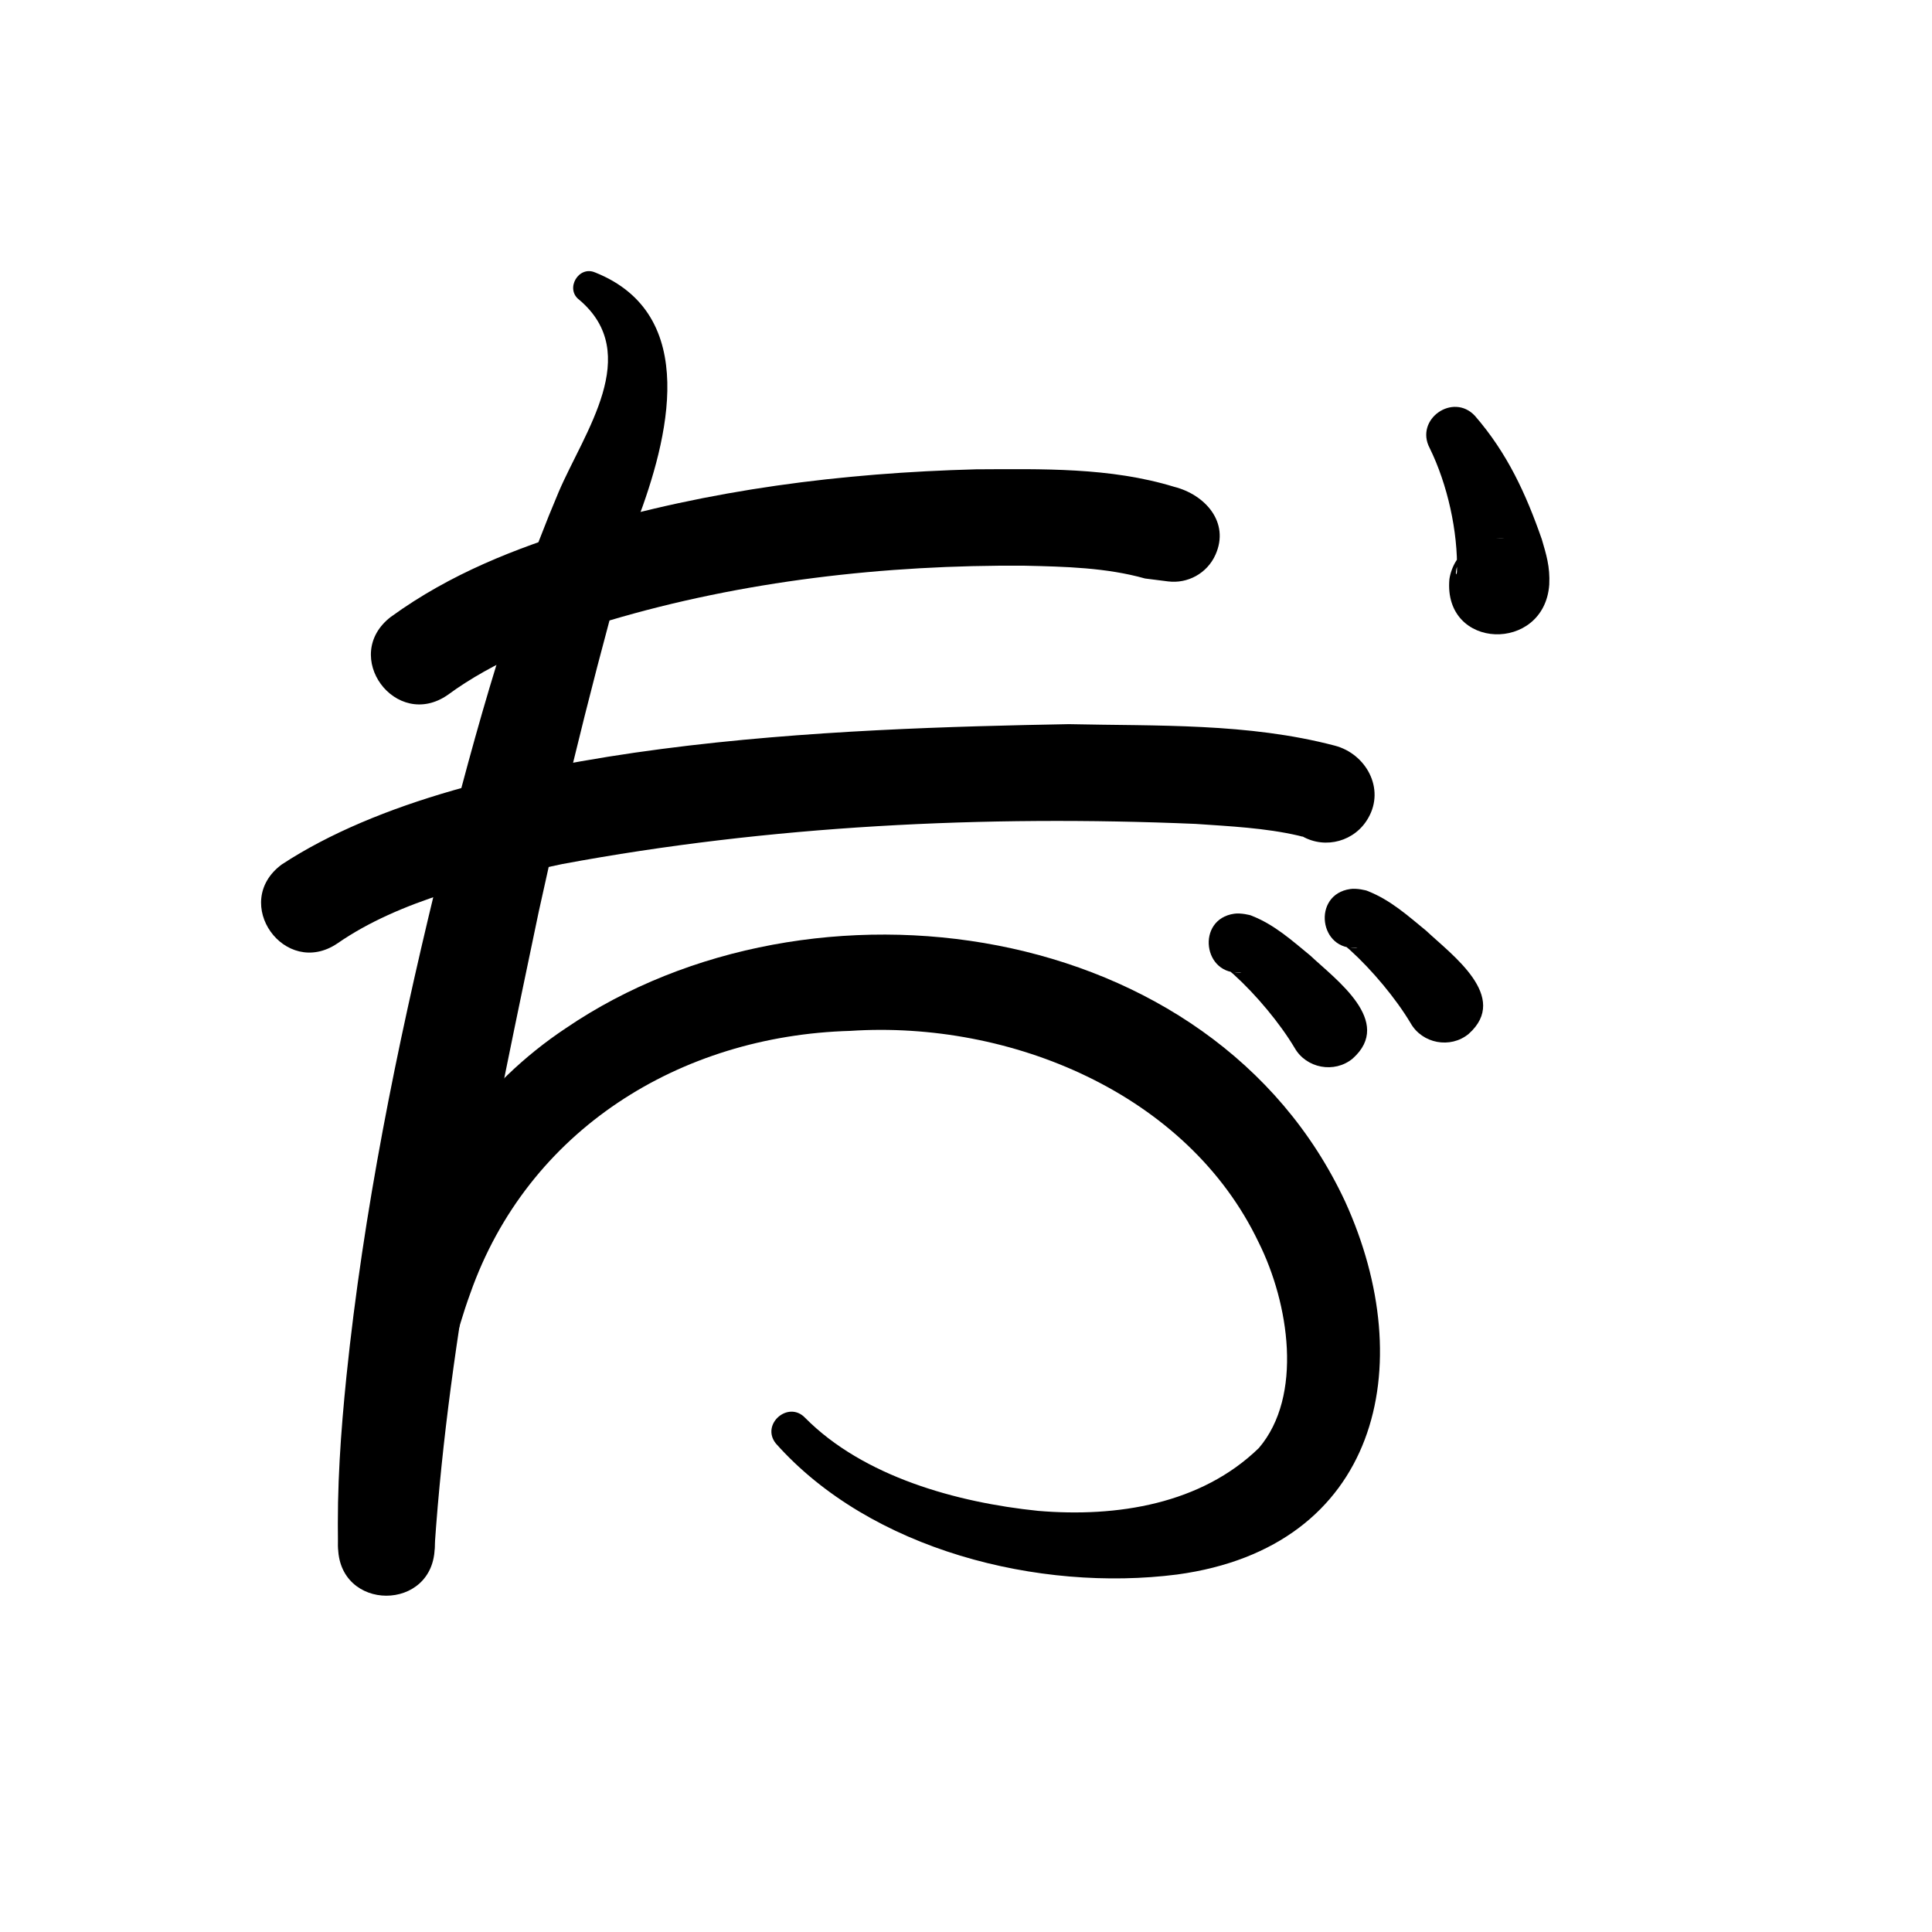 <?xml version="1.0" encoding="UTF-8"?>
<svg id="a" data-name="레이어 1" xmlns="http://www.w3.org/2000/svg" width="100" height="100" viewBox="0 0 100 100">
  <path d="M17.5,80c.282-9.845,2.987-20.94,11.802-26.791,12.697-8.634,33.455-5.744,40.322,8.983,3.885,8.526,1.721,17.889-8.694,19.304-7.161.915-15.865-1.258-20.773-6.783-.793-.992.649-2.243,1.518-1.325,3.011,3.04,7.84,4.382,12.059,4.814,4.093.346,8.439-.352,11.424-3.252,2.3-2.693,1.565-7.493-.013-10.648-3.679-7.71-12.853-11.49-21.135-10.944-8.812.247-16.694,5.125-19.672,13.597-1.481,4.077-2.005,8.581-1.838,13.07.013,3.43-5.037,3.427-5.001-.024h0Z" stroke-width="0"/>
  <path d="M63.882,47.294c.332-.051.856.068.904.105,1.184.463,2.082,1.281,3.026,2.053,1.311,1.238,4.356,3.423,2.2,5.341-.942.779-2.403.506-3.004-.557-.765-1.28-1.984-2.739-3.136-3.785,0,0-.167-.143-.167-.143-.042-.034.015.001.037-.003-.069-.029.317.098.52.024-1.998.216-2.371-2.753-.379-3.035h0Z" stroke-width="0"/>
  <path d="M69.887,46.016c.332-.052.856.068.904.105,1.184.463,2.082,1.281,3.026,2.052,1.311,1.238,4.356,3.423,2.2,5.342-.942.779-2.403.506-3.004-.557-.765-1.28-1.984-2.739-3.136-3.785,0,0-.167-.143-.167-.143-.042-.034.015.001.037-.003-.069-.029.317.098.52.024-1.998.216-2.371-2.753-.379-3.035h0Z" stroke-width="0"/>
  <path d="M30.811,14.105c5.461,2.188,3.757,8.665,2.174,12.863-1.925,6.64-3.627,13.481-5.103,20.235-2.256,10.816-4.631,21.792-5.382,32.798-.035,1.41-1.238,2.525-2.649,2.437-1.305-.077-2.317-1.153-2.351-2.437-.07-2.995.141-5.896.432-8.763.875-8.494,2.596-17.001,4.608-25.275,1.765-6.935,3.572-13.884,6.377-20.5,1.329-3.109,4.364-7.144,1.072-9.939-.762-.56-.043-1.803.822-1.418h0Z" stroke-width="0"/>
  <path d="M14.579,44.748c9.879-6.484,28.996-7.046,40.74-7.266,4.585.102,9.264-.07,13.765,1.111,1.622.421,2.616,2.225,1.736,3.746-.677,1.203-2.201,1.63-3.405.953-.004.017.001.023.009.017-.019-.011-.153-.039-.223-.059-1.701-.394-3.529-.482-5.313-.605-10.908-.461-22.066.083-32.79,2.079-3.954.826-8.418,1.875-11.633,4.106-2.716,1.838-5.547-2.104-2.885-4.083h0Z" stroke-width="0"/>
  <path d="M20.237,31.925c3.096-2.247,6.461-3.537,9.81-4.579,6.691-2.004,13.526-2.868,20.469-3.054,3.414-.015,6.941-.11,10.258.905,1.596.403,2.891,1.833,2.139,3.515-.435.973-1.446,1.508-2.452,1.382l-1.193-.151c-2-.563-4.13-.615-6.233-.662-7.214-.054-14.618.79-21.522,2.844-3.026.927-5.992,2.119-8.329,3.837-2.695,1.884-5.582-2.022-2.947-4.039h0Z" stroke-width="0"/>
  <path d="M76.345,21.527c1.67,1.925,2.635,4.023,3.46,6.39.221.762.433,1.407.384,2.346-.254,3.537-5.5,3.404-5.168-.287.21-1.365,1.486-2.301,2.851-2.091-.66-.151-1.685.237-2.104.811-.262.327-.408.684-.412.976.014.121.043.018.056-.065.057-2.091-.493-4.544-1.411-6.413-.789-1.489,1.211-2.893,2.344-1.667h0Z" stroke-width="0"/>
</svg>